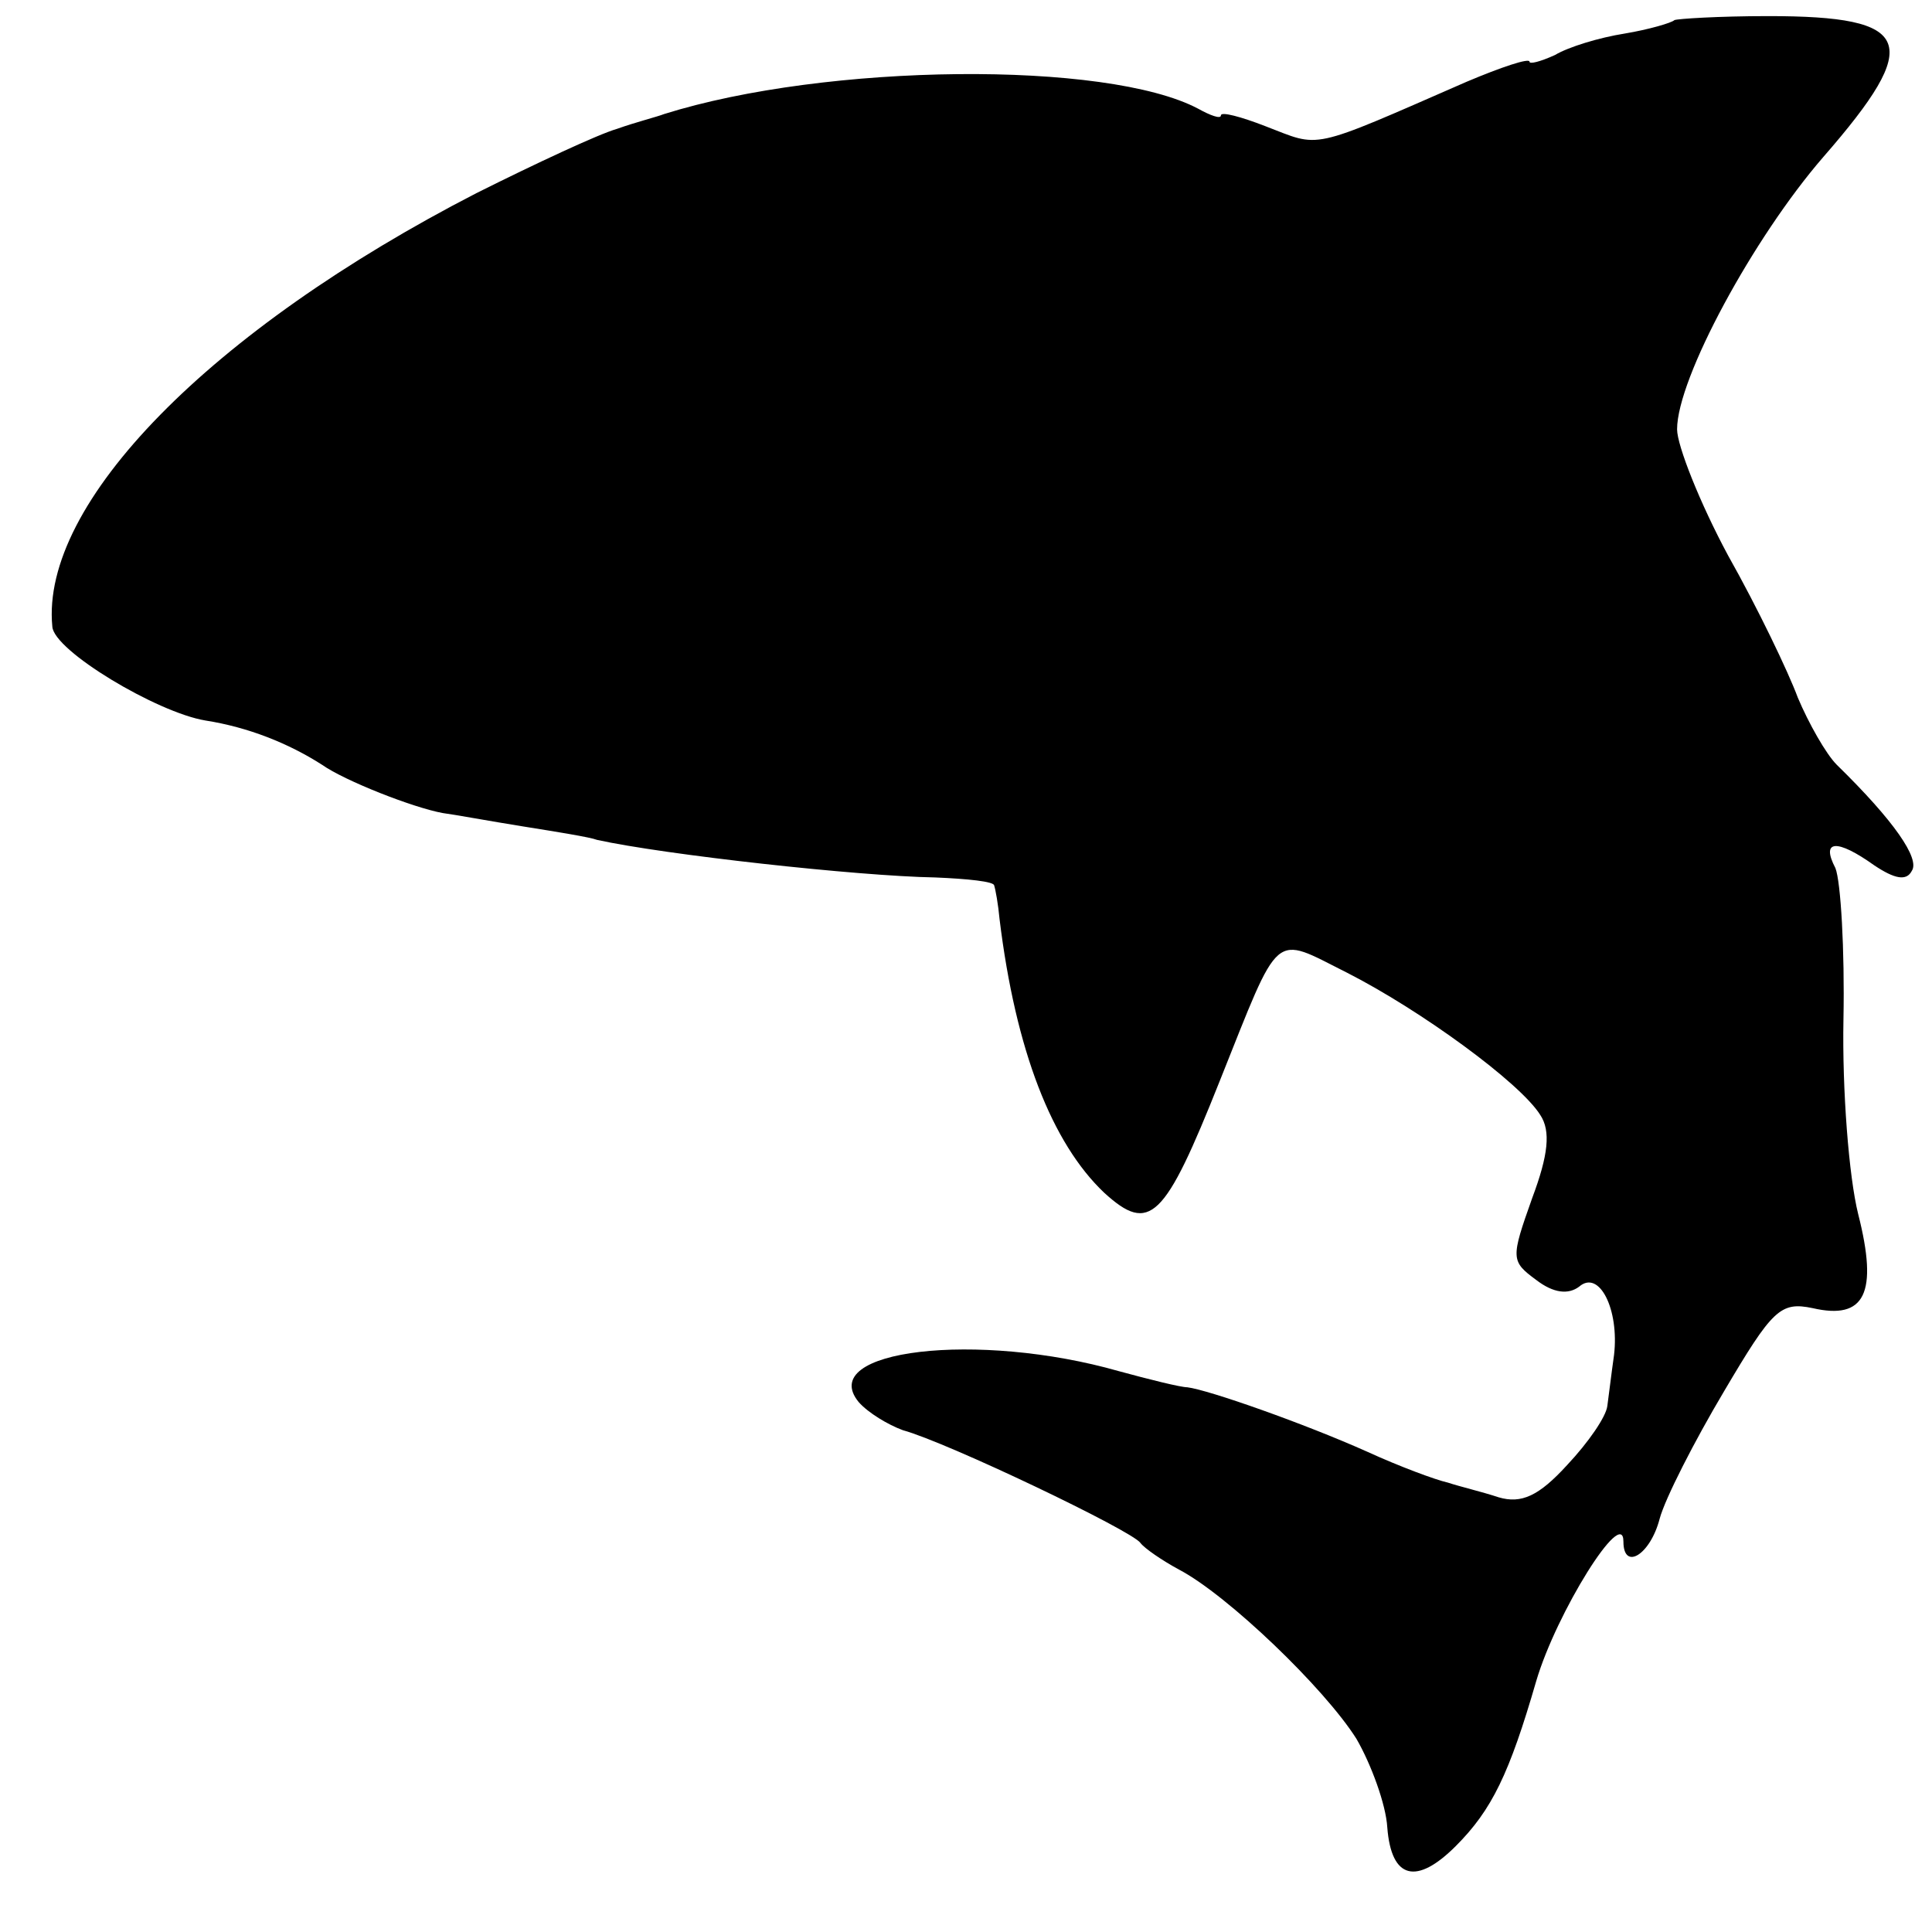 <svg height="144pt" preserveAspectRatio="xMidYMid meet" viewBox="0 0 144 144" width="144pt" xmlns="http://www.w3.org/2000/svg"><path d="m1248 1425c-2-2-19-7-37-10-19-3-42-10-52-16-11-5-19-7-19-5 0 3-21-4-47-15-119-52-108-49-150-33-18 7-33 11-33 8s-8 0-17 5c-68 36-277 34-398-4-5-2-21-6-35-11-14-4-61-26-105-48-198-102-325-231-316-323 1-18 78-64 114-70 32-5 62-17 87-33 17-12 68-32 90-36 8-1 35-6 60-10s50-8 55-10c50-11 194-27 252-28 24-1 44-3 44-6 1-3 3-14 4-25 12-98 39-167 78-204 34-31 45-20 86 83 46 115 39 109 95 81 55-28 129-82 144-106 8-12 6-30-6-62-16-45-16-47 3-61 13-10 24-11 32-5 15 13 30-17 26-51-2-14-4-31-5-38-1-8-14-27-30-44-21-23-34-29-51-24-12 4-29 8-38 11-9 2-36 12-60 23-47 21-118 46-134 48-5 0-29 6-51 12-105 30-226 16-194-23 7-8 22-17 33-21 33-9 171-75 177-84 3-4 16-13 29-20 36-19 108-88 132-126 11-19 22-49 23-66 3-39 22-43 51-14 27 27 40 54 60 123 15 51 65 131 65 104 0-22 20-10 27 17 4 15 26 58 48 95 36 61 42 67 66 62 39-9 49 11 34 70-7 28-12 93-11 145s-2 103-6 113c-11 21 1 22 29 2 15-10 24-12 28-4 6 9-13 37-56 79-8 8-21 31-29 50-7 19-30 67-52 106-21 39-38 82-38 94 0 38 57 143 109 203 75 86 67 105-41 105-37 0-68-2-70-3z" transform="matrix(.1 0 0 -.1 0 144)"/></svg>